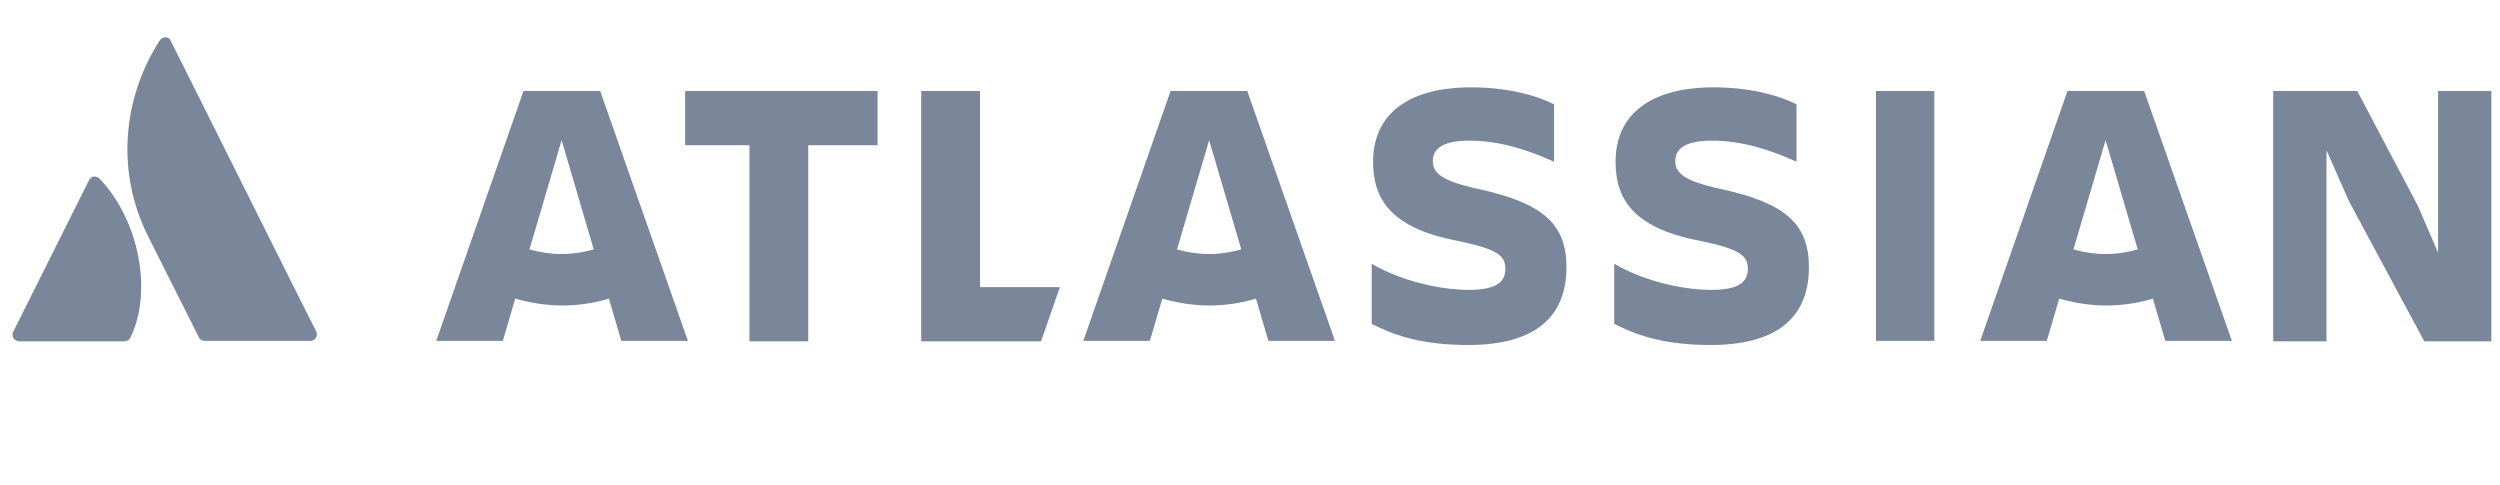 <svg width="165" height="32" viewBox="0 0 195 32" fill="none" xmlns="http://www.w3.org/2000/svg">
<path d="M122.182 17.946C122.182 14.543 120.355 12.931 115.269 11.821C112.439 11.212 111.758 10.567 111.758 9.672C111.758 8.561 112.761 8.06 114.624 8.06C116.881 8.06 119.101 8.74 121.215 9.707V5.23C119.746 4.478 117.454 3.904 114.767 3.904C109.716 3.904 107.101 6.09 107.101 9.707C107.101 12.573 108.427 14.866 113.657 15.869C116.773 16.513 117.418 17.015 117.418 18.054C117.418 19.057 116.773 19.701 114.552 19.701C112.009 19.701 108.964 18.842 106.994 17.66V22.352C108.57 23.14 110.648 24 114.516 24C120.033 24 122.182 21.564 122.182 17.946Z" fill="#7A869A"/>
<path d="M177.31 4.191V23.713H181.466V8.812L183.221 12.788L189.095 23.713H194.325V4.191H190.17V16.8L188.594 13.146L183.866 4.191H177.31Z" fill="#7A869A"/>
<path d="M150.875 4.191H146.325V23.678H150.875V4.191Z" fill="#7A869A"/>
<path d="M141.095 17.946C141.095 14.543 139.269 12.931 134.182 11.821C131.352 11.212 130.672 10.567 130.672 9.672C130.672 8.561 131.675 8.06 133.537 8.06C135.794 8.06 138.015 8.74 140.128 9.707V5.23C138.66 4.478 136.367 3.904 133.681 3.904C128.63 3.904 126.015 6.09 126.015 9.707C126.015 12.573 127.34 14.866 132.57 15.869C135.687 16.513 136.331 17.015 136.331 18.054C136.331 19.057 135.687 19.701 133.466 19.701C130.922 19.701 127.878 18.842 125.907 17.66V22.352C127.484 23.14 129.561 24 133.43 24C138.946 24 141.095 21.564 141.095 17.946Z" fill="#7A869A"/>
<path d="M71.854 4.191V23.713H81.203L82.672 19.487H76.439V4.191H71.854Z" fill="#7A869A"/>
<path d="M53.442 4.191V8.418H58.457V23.713H63.042V8.418H68.451V4.191H53.442Z" fill="#7A869A"/>
<path d="M46.815 4.191H40.833L34.027 23.678H39.221L40.188 20.382C41.334 20.704 42.552 20.919 43.842 20.919C45.096 20.919 46.313 20.74 47.495 20.382L48.463 23.678H53.657L46.815 4.191ZM43.806 16.907C42.946 16.907 42.087 16.764 41.298 16.549L43.806 8.024L46.313 16.549C45.525 16.764 44.666 16.907 43.806 16.907Z" fill="#7A869A"/>
<path d="M97.287 4.191H91.304L84.499 23.678H89.692L90.66 20.382C91.806 20.704 93.024 20.919 94.313 20.919C95.567 20.919 96.785 20.74 97.967 20.382L98.934 23.678H104.128L97.287 4.191ZM94.313 16.907C93.454 16.907 92.594 16.764 91.806 16.549L94.313 8.024L96.821 16.549C95.997 16.764 95.173 16.907 94.313 16.907Z" fill="#7A869A"/>
<path d="M167.245 4.191H161.263L154.457 23.678H159.651L160.618 20.382C161.764 20.704 162.982 20.919 164.272 20.919C165.525 20.919 166.743 20.74 167.925 20.382L168.893 23.678H174.087L167.245 4.191ZM164.236 16.907C163.376 16.907 162.516 16.764 161.728 16.549L164.236 8.024L166.743 16.549C165.955 16.764 165.131 16.907 164.236 16.907Z" fill="#7A869A"/>
<path d="M7.806 11.069C7.698 10.925 7.484 10.854 7.304 10.854C7.161 10.89 7.018 10.997 6.946 11.14L1.036 22.961C0.893 23.212 1 23.534 1.251 23.642C1.322 23.678 1.394 23.713 1.466 23.713H9.704C9.884 23.713 10.098 23.606 10.17 23.427C11.925 19.845 10.851 14.293 7.806 11.069Z" fill="#7A869A"/>
<path d="M24.678 22.961C24.534 22.746 13.609 0.824 13.322 0.287C13.251 0.107 13.107 0 12.928 0H12.893C12.713 0 12.534 0.107 12.427 0.287C9.454 4.979 9.131 10.675 11.531 15.475L15.507 23.391C15.579 23.57 15.758 23.678 15.973 23.678H24.212C24.498 23.678 24.713 23.463 24.713 23.176C24.713 23.105 24.713 23.033 24.678 22.961Z" fill="#7A869A"/>
</svg>
